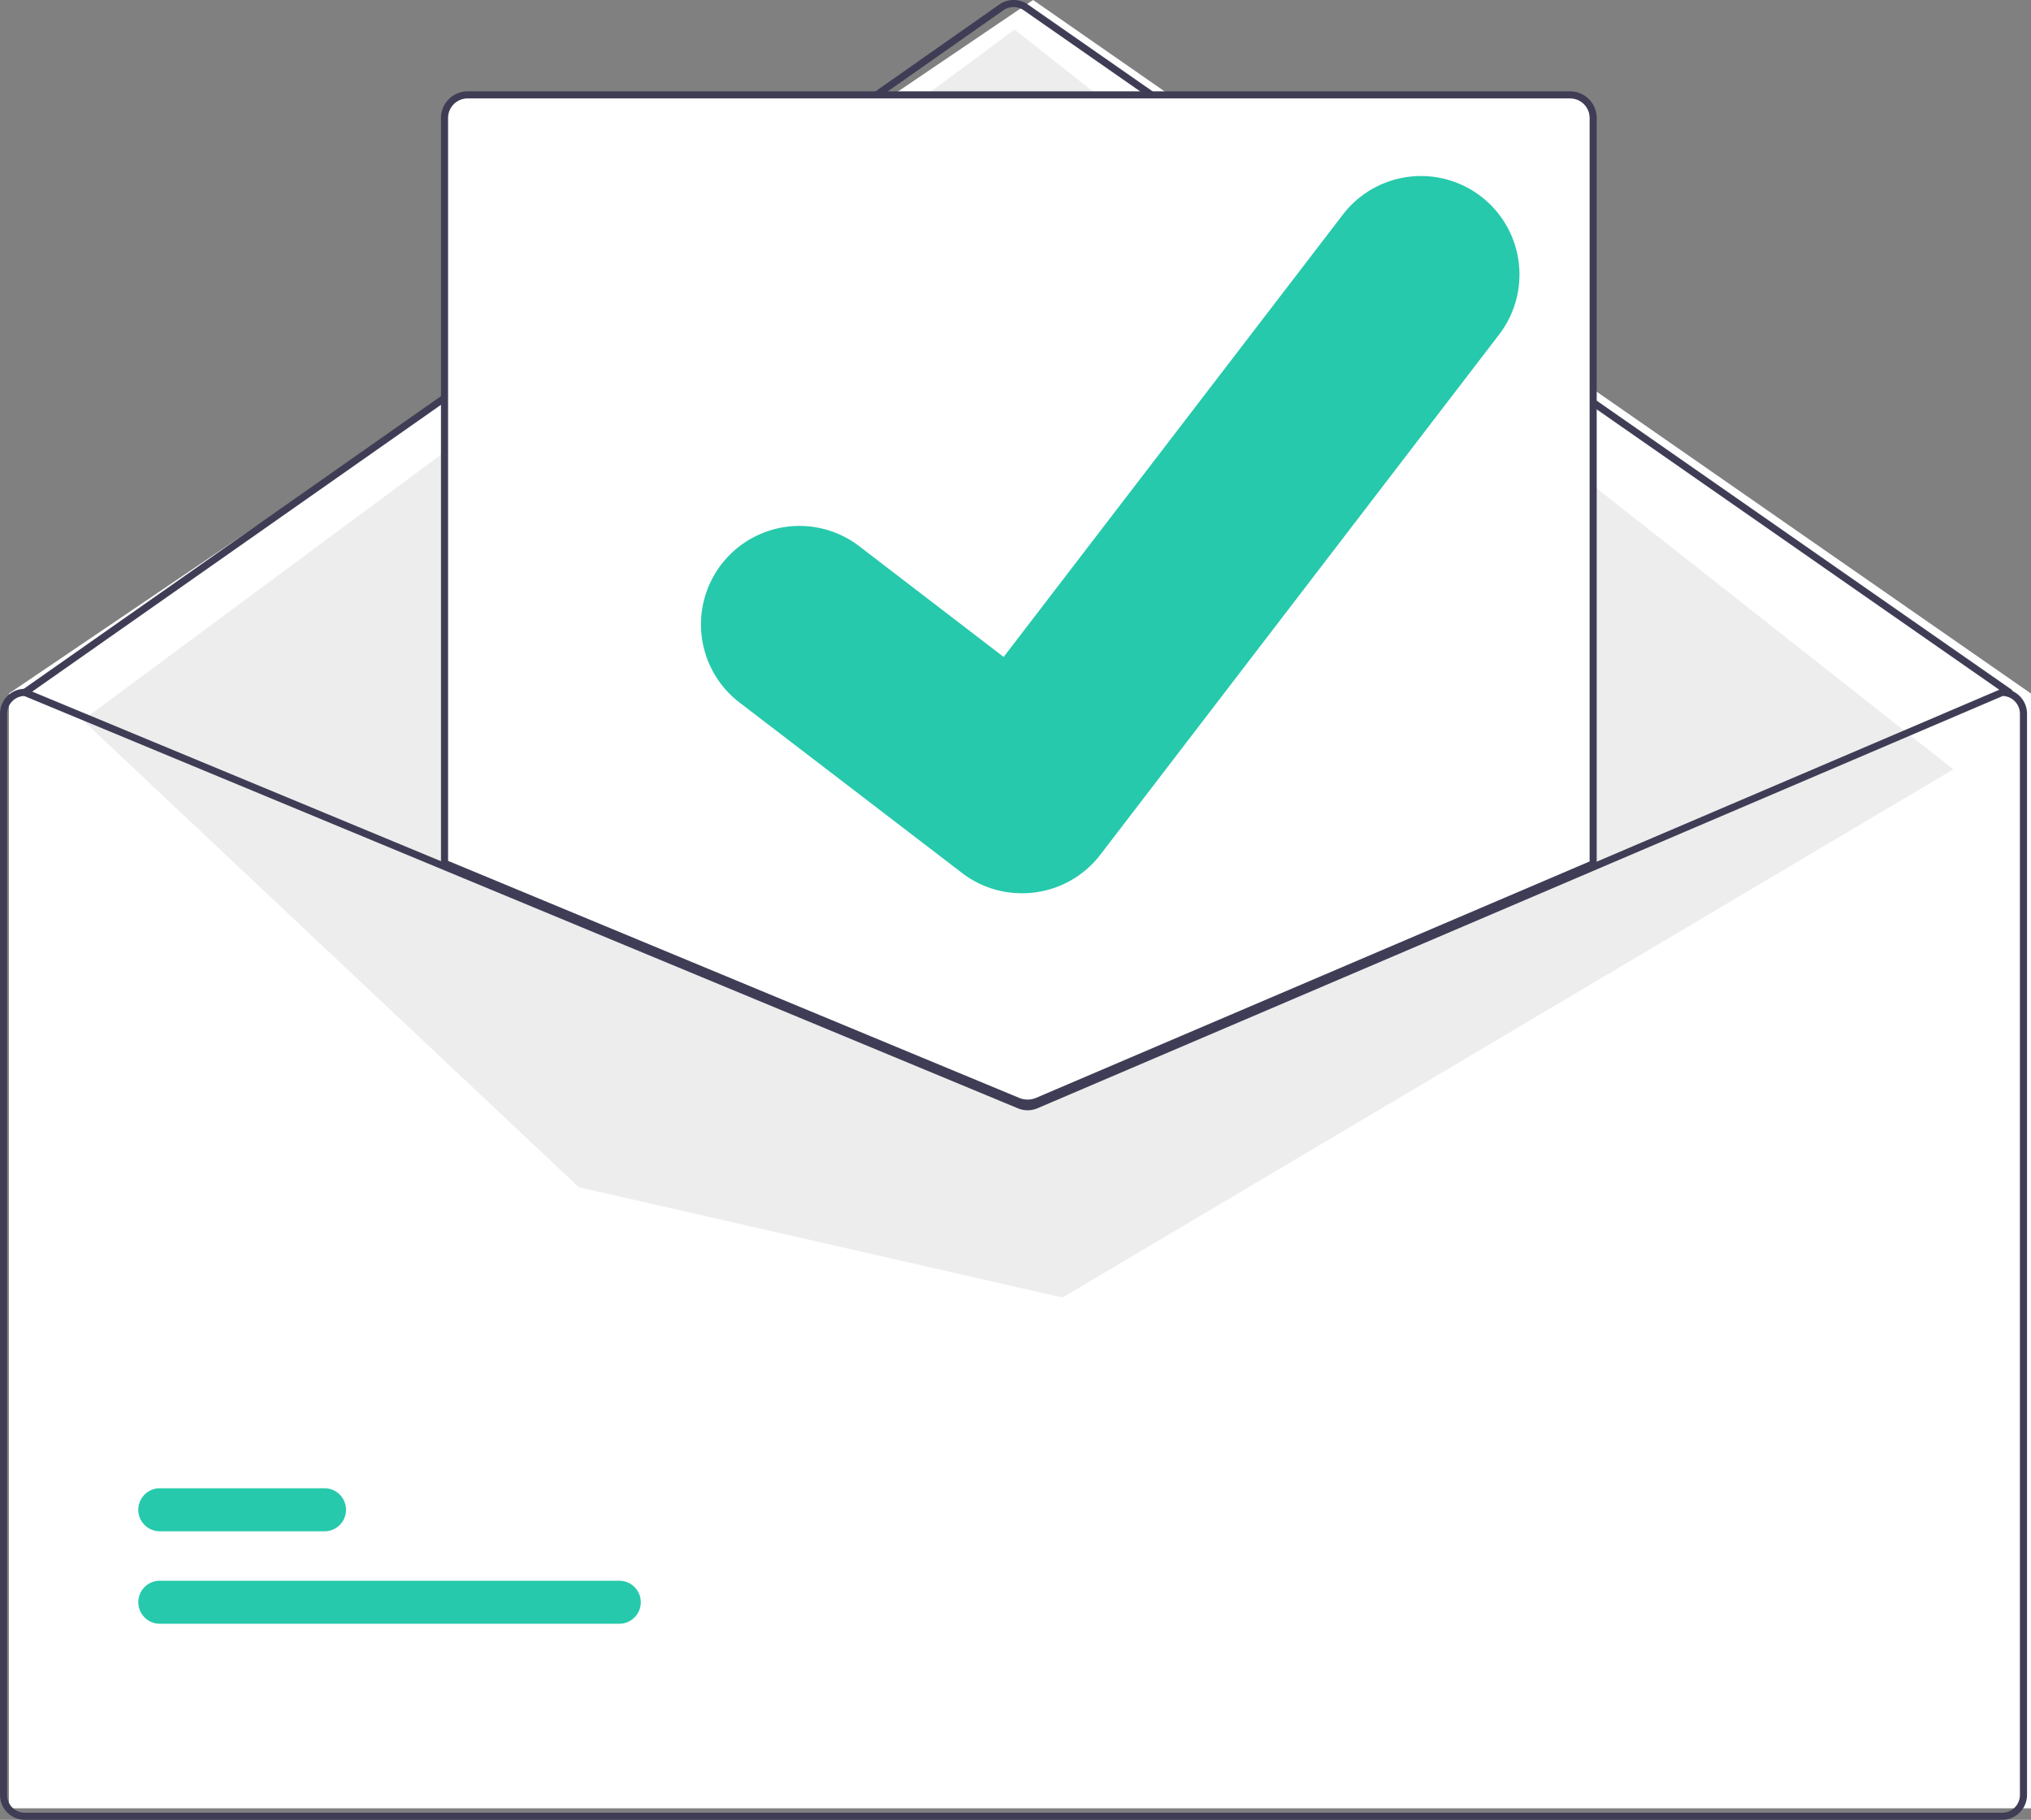 <svg xmlns="http://www.w3.org/2000/svg" width="228.593" height="204.803" viewBox="0 0 228.593 204.803">
  <rect x="0" y="0" width="228.593" height="204.803" fill="#808080" stroke="none"/>
  <g id="Group_291" data-name="Group 291" transform="translate(-73 -165)">
    <path id="Path_33" data-name="Path 33" d="M569.074,270l112.317,78.05V473.5H453.8V348.05Z" transform="translate(-379.798 -105)" fill="#fff"/>
    <g id="Group_288" data-name="Group 288" transform="translate(73 165)">
      <path id="Path_25" data-name="Path 25" d="M544.744,272.483a.4.4,0,0,1-.229-.072L433.821,195.32a2.008,2.008,0,0,0-2.293,0L321.63,272.41a.4.4,0,0,1-.46-.655l109.9-77.087a2.811,2.811,0,0,1,3.21-.005l110.7,77.091a.4.4,0,0,1-.229.729Z" transform="translate(-318.598 -194.163)" fill="#3f3d56"/>
      <path id="Path_26" data-name="Path 26" d="M23.264,86.043,128.137,8.319,233.805,91.573,133.54,151.011,79.1,138.6Z" transform="translate(-13.952 -4.99)" fill="#ededed"/>
      <path id="Path_27" data-name="Path 27" d="M408,643.45h-51.81a2.421,2.421,0,0,1,0-4.841H408a2.421,2.421,0,0,1,0,4.841Z" transform="translate(-338.251 -460.716)" fill="#26c9ac"/>
      <path id="Path_28" data-name="Path 28" d="M374.777,617.45H356.188a2.421,2.421,0,0,1,0-4.841h18.588a2.42,2.42,0,1,1,0,4.841Z" transform="translate(-338.251 -445.122)" fill="#26c9ac"/>
      <path id="Path_29" data-name="Path 29" d="M505.327,334.2a3.028,3.028,0,0,1-1.148-.225L439.5,307.143v-84a2.805,2.805,0,0,1,2.8-2.8h124.08a2.805,2.805,0,0,1,2.8,2.8V307.2l-.122.052L506.51,333.967A3.048,3.048,0,0,1,505.327,334.2Z" transform="translate(-389.668 -209.861)" fill="#fff"/>
      <path id="Path_30" data-name="Path 30" d="M505.027,334.1a3.23,3.23,0,0,1-1.225-.24L439,306.977V222.839a3.005,3.005,0,0,1,3-3h124.08a3.005,3.005,0,0,1,3,3v84.195l-62.8,26.817A3.245,3.245,0,0,1,505.027,334.1ZM439.8,306.442l64.307,26.683a2.449,2.449,0,0,0,1.868-.011l62.308-26.609V222.839a2.2,2.2,0,0,0-2.2-2.2H442a2.2,2.2,0,0,0-2.2,2.2Z" transform="translate(-389.368 -209.561)" fill="#3f3d56"/>
      <path id="Path_31" data-name="Path 31" d="M540.346,387.837h-.08l-45.95,19.621L431.447,434.3a2.028,2.028,0,0,1-1.553.008L365.032,407.4l-47.078-19.533-.072-.032h-.08a2.8,2.8,0,0,0-2.8,2.8V512.318a2.8,2.8,0,0,0,2.8,2.8H540.346a2.805,2.805,0,0,0,2.8-2.8V390.639A2.8,2.8,0,0,0,540.346,387.837Zm2,124.481a2,2,0,0,1-2,2H317.8a2,2,0,0,1-2-2V390.639a2.006,2.006,0,0,1,1.925-2l47.307,19.629,64.554,26.785a2.85,2.85,0,0,0,2.177-.012l62.552-26.713,46.11-19.689a2.008,2.008,0,0,1,1.921,2Z" transform="translate(-315 -310.317)" fill="#3f3d56"/>
      <path id="Path_32" data-name="Path 32" d="M548.368,324.37a11.007,11.007,0,0,1-6.623-2.2l-.118-.089-24.941-19.1a11.081,11.081,0,1,1,13.478-17.591l16.155,12.387L584.5,247.995a11.08,11.08,0,0,1,15.535-2.051l-.237.322.244-.318a11.093,11.093,0,0,1,2.051,15.535l-44.9,58.561A11.085,11.085,0,0,1,548.368,324.37Z" transform="translate(-433.356 -223.846)" fill="#26c9ac"/>
    </g>
  </g>
</svg>
